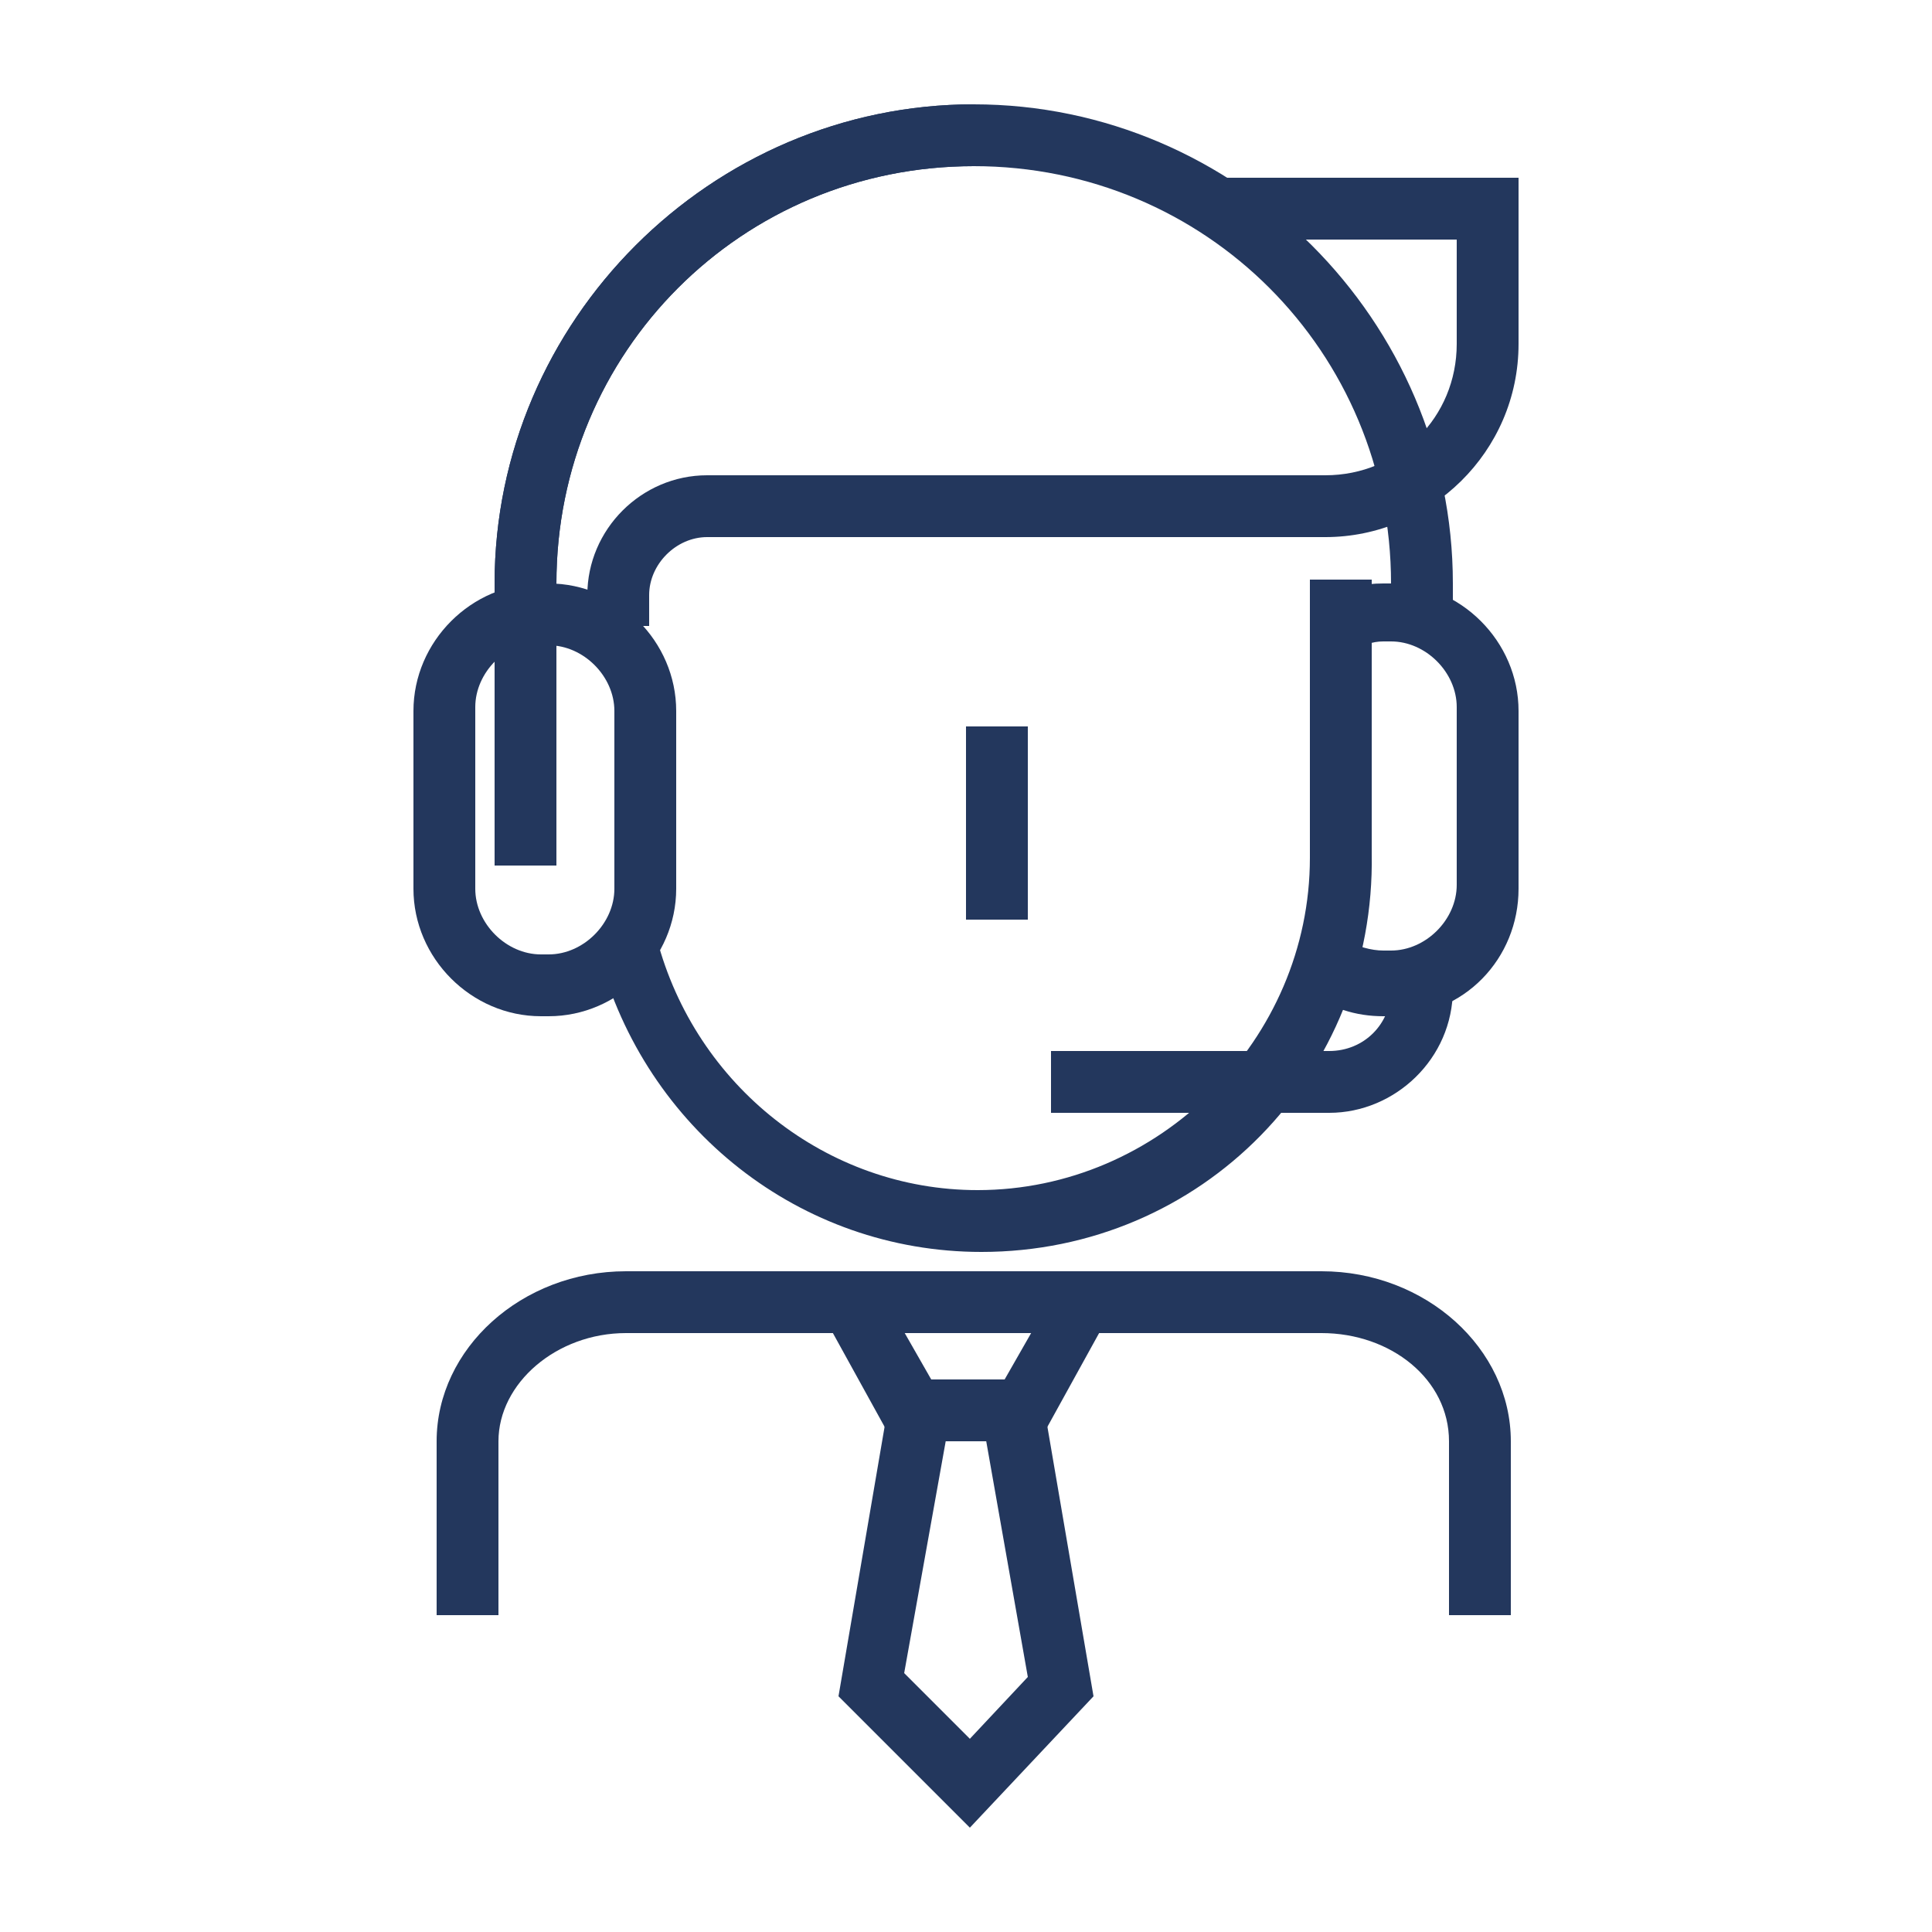 <?xml version="1.0" encoding="utf-8"?>
<!-- Generator: Adobe Illustrator 22.1.0, SVG Export Plug-In . SVG Version: 6.00 Build 0)  -->
<svg version="1.1" id="Laag_1" xmlns="http://www.w3.org/2000/svg" xmlns:xlink="http://www.w3.org/1999/xlink" x="0px" y="0px"
	 viewBox="0 0 50 50" style="enable-background:new 0 0 50 50;" xml:space="preserve">
<style type="text/css">
	.st0{fill:#23375D;}
</style>
<g id="Icons_3_">
	<g>
		<g>
			<path class="st0" d="M14.4,22.4h-1.6v-7.3c0-6.8,5.6-12.4,12.4-12.4c6.8,0,12.4,5.6,12.4,12.4V16H36v-0.9c0-6-4.8-10.8-10.8-10.8
				S14.4,9.1,14.4,15.1V22.4z"/>
		</g>
		<g>
			<path class="st0" d="M39.1,41.8h-1.6v-4.5c0-1.6-1.5-2.8-3.3-2.8h-18c-1.8,0-3.3,1.3-3.3,2.8v4.5h-1.6v-4.5
				c0-2.4,2.2-4.4,4.9-4.4h18c2.7,0,4.9,2,4.9,4.4V41.8z"/>
		</g>
		<g>
			<path class="st0" d="M25.4,32.4c-4.7,0-8.7-3.2-9.9-7.7l1.5-0.4c1,3.8,4.4,6.5,8.3,6.5c4.7,0,8.6-3.9,8.6-8.6V15h1.6v7.1
				C35.6,27.8,31.1,32.4,25.4,32.4z"/>
		</g>
		<g>
			<path class="st0" d="M16.8,16.2h-1.6v-0.8c0-1.7,1.4-3.1,3.1-3.1h16c1.9,0,3.4-1.5,3.4-3.4V6.2h-6.1V4.6h7.7v4.3c0,2.8-2.3,5-5,5
				h-16c-0.8,0-1.5,0.7-1.5,1.5V16.2z"/>
		</g>
		<g>
			<path class="st0" d="M14.2,26.3H14c-1.8,0-3.3-1.5-3.3-3.3v-4.6c0-1.8,1.5-3.3,3.3-3.3h0.2c1.8,0,3.3,1.5,3.3,3.3V23
				C17.5,24.8,16,26.3,14.2,26.3z M14,16.6c-0.9,0-1.7,0.8-1.7,1.7V23c0,0.9,0.8,1.7,1.7,1.7h0.2c0.9,0,1.7-0.8,1.7-1.7v-4.6
				c0-0.9-0.8-1.7-1.7-1.7H14z"/>
		</g>
		<g>
			<path class="st0" d="M36,26.3h-0.2c-0.7,0-1.4-0.2-2-0.7l1-1.3c0.3,0.2,0.7,0.3,1,0.3H36c0.9,0,1.7-0.8,1.7-1.7v-4.6
				c0-0.9-0.8-1.7-1.7-1.7h-0.2c-0.3,0-0.5,0.1-0.7,0.2l-0.7-1.4c0.4-0.2,0.9-0.3,1.4-0.3H36c1.8,0,3.3,1.5,3.3,3.3V23
				C39.3,24.8,37.9,26.3,36,26.3z"/>
		</g>
		<g>
			<path class="st0" d="M14.4,22.4h-1.6v-7.3c0-6.8,5.6-12.4,12.4-12.4v1.6c-6,0-10.8,4.8-10.8,10.8V22.4z"/>
		</g>
		<g>
			<polygon class="st0" points="26.9,37.3 23.1,37.3 21.5,34.4 22.9,33.6 24.1,35.7 26,35.7 27.2,33.6 28.5,34.4 			"/>
		</g>
		<g>
			<polygon class="st0" points="25.1,47.3 21.7,43.9 23,36.3 24.6,36.6 23.4,43.3 25.1,45 26.6,43.4 25.4,36.6 27,36.3 28.3,43.9 
							"/>
		</g>
		<g>
			<path class="st0" d="M34.4,28.8h-7.2v-1.6h7.2c0.9,0,1.6-0.7,1.6-1.6h1.6C37.6,27.4,36.1,28.8,34.4,28.8z"/>
		</g>
		<g>
			<rect x="25" y="18.8" class="st0" width="1.6" height="5"/>
		</g>
	</g>
</g>
</svg>
